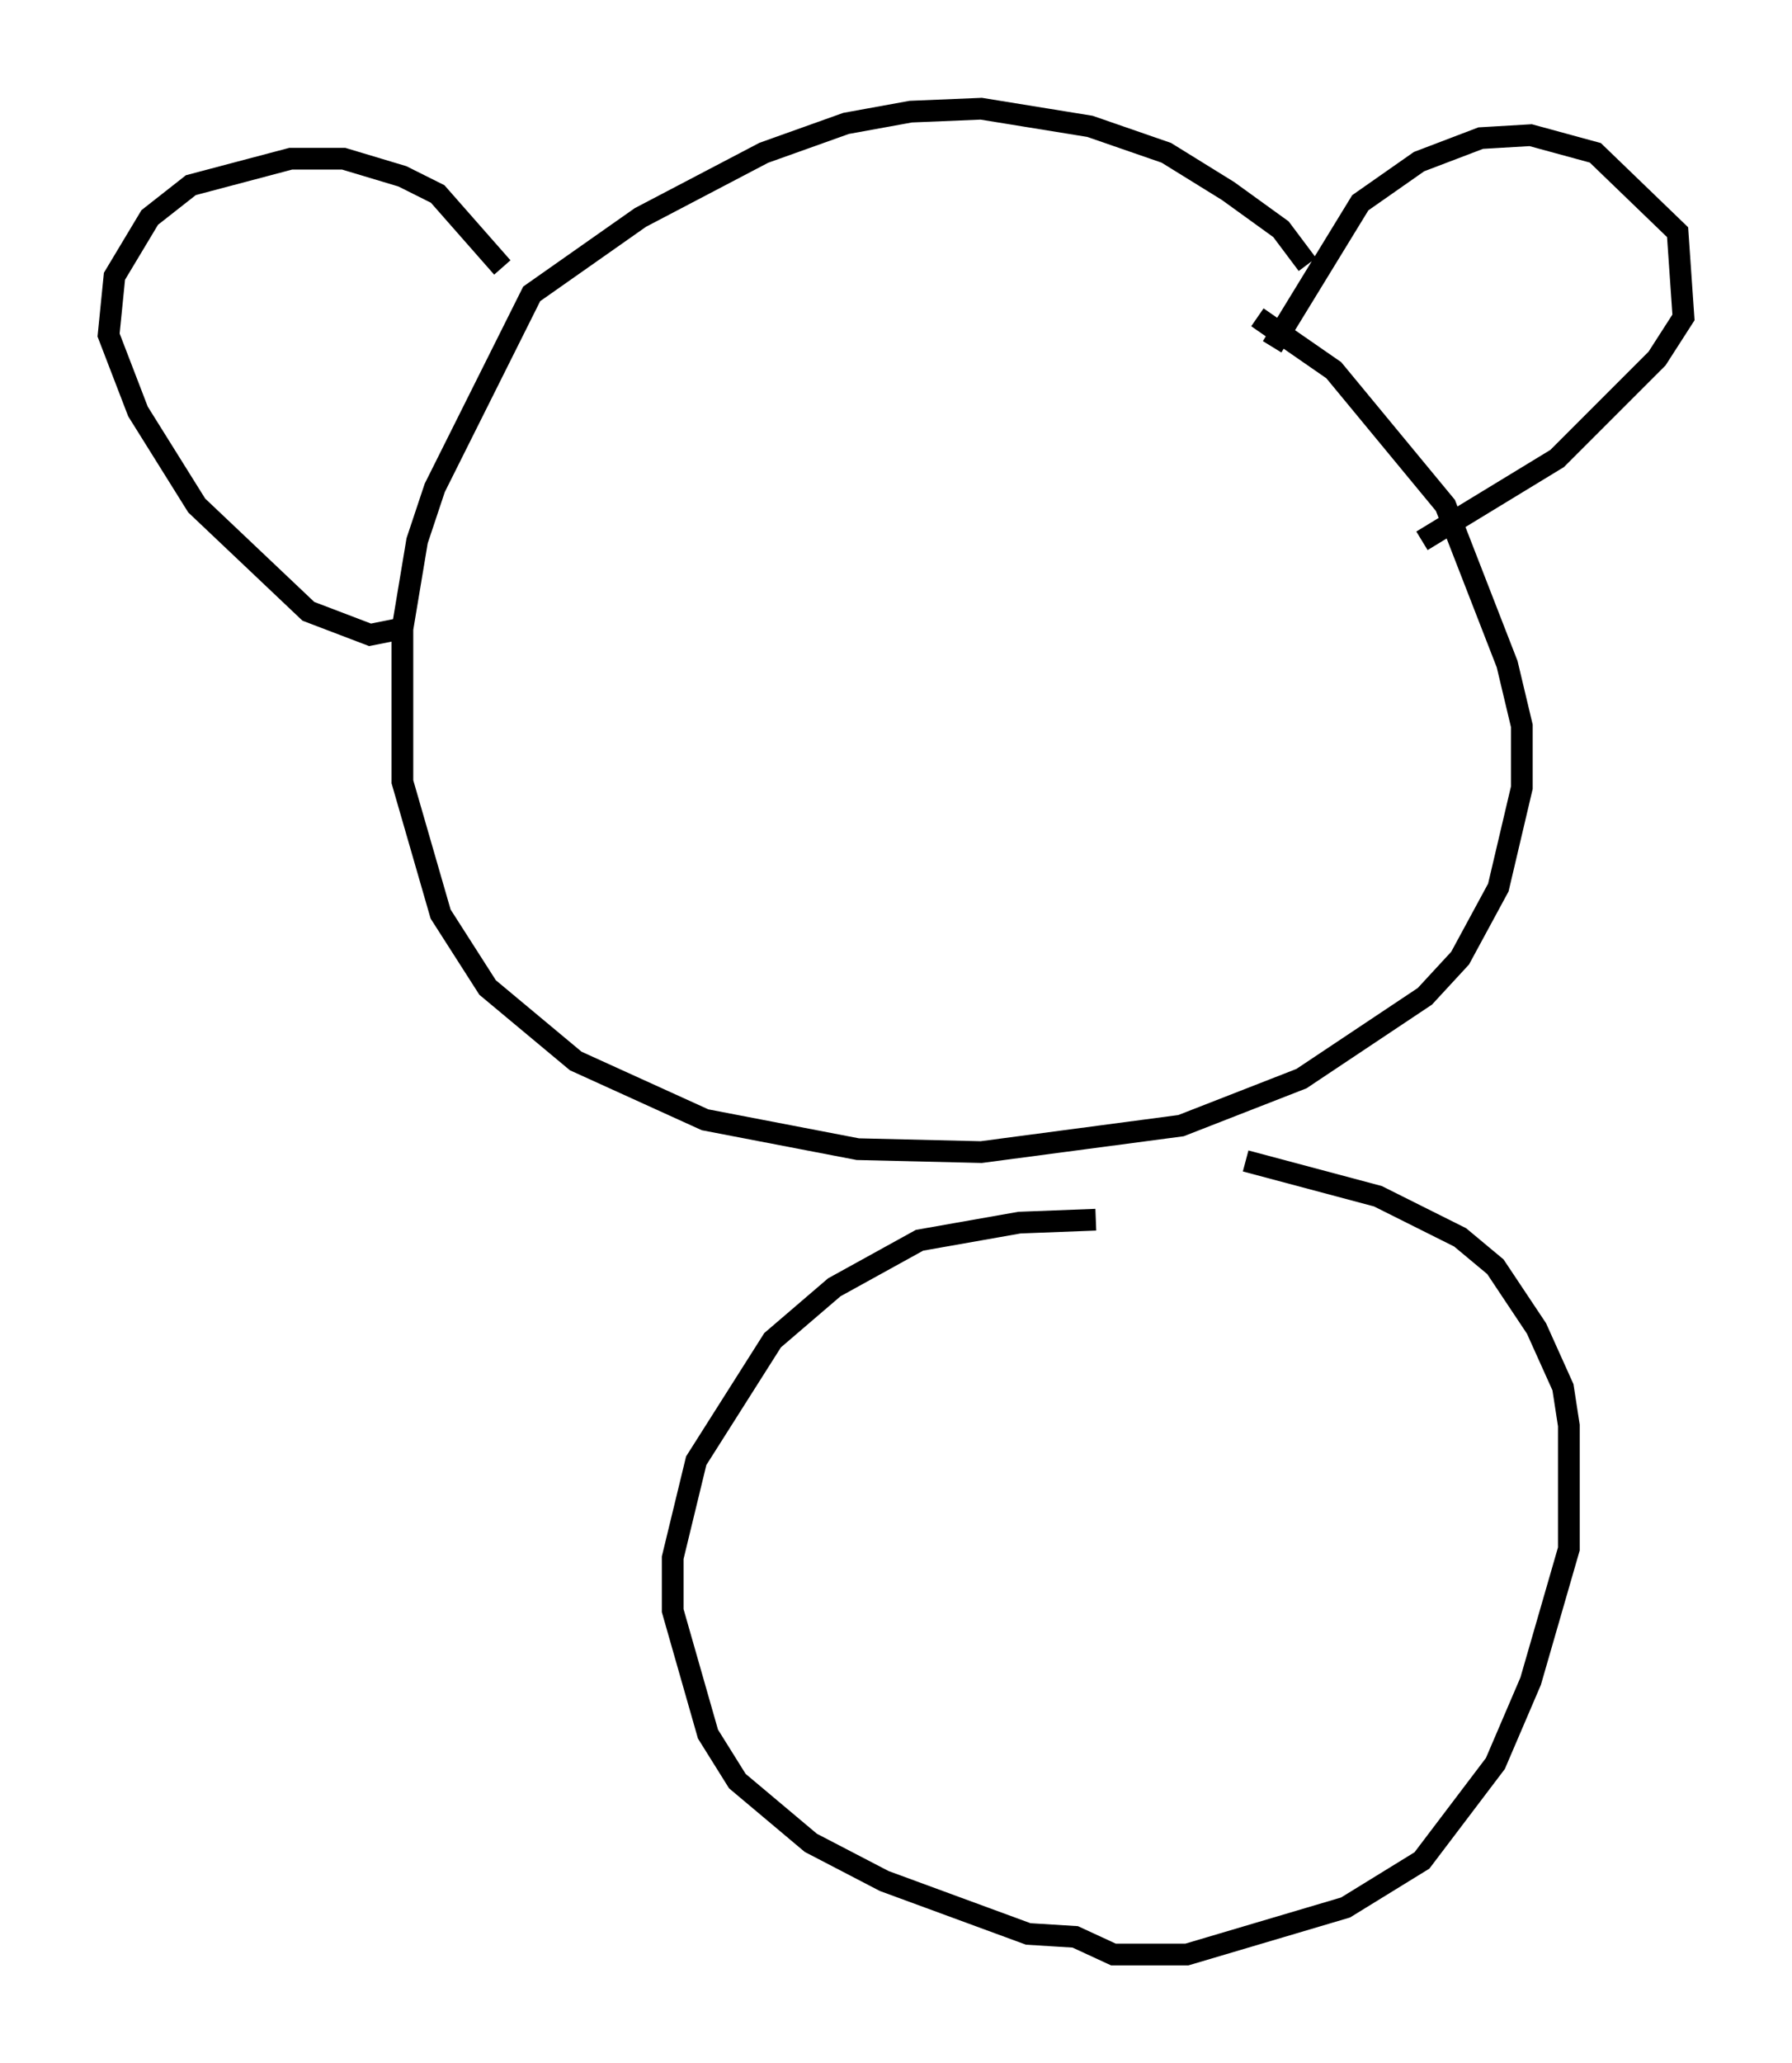<?xml version="1.0" encoding="utf-8" ?>
<svg baseProfile="full" height="94.979" version="1.1" width="82.53" xmlns="http://www.w3.org/2000/svg" xmlns:ev="http://www.w3.org/2001/xml-events" xmlns:xlink="http://www.w3.org/1999/xlink"><defs /><rect fill="white" height="94.979" width="82.53" x="0" y="0" /><path d="M55.744, 13.796 m2.165, 0.812 l3.518, 2.436 5.142, 6.225 l2.842, 7.307 0.677, 2.842 l0.0, 2.842 -1.083, 4.601 l-1.759, 3.248 -1.624, 1.759 l-5.683, 3.789 -5.548, 2.165 l-9.202, 1.218 -5.683, -0.135 l-7.036, -1.353 -5.954, -2.706 l-4.059, -3.383 -2.165, -3.383 l-1.759, -6.089 0.0, -7.036 l0.677, -4.059 0.812, -2.436 l4.465, -8.931 5.007, -3.518 l5.683, -2.977 3.789, -1.353 l2.977, -0.541 3.248, -0.135 l5.007, 0.812 3.518, 1.218 l2.842, 1.759 2.436, 1.759 l1.218, 1.624 m-1.624, 3.789 l4.059, -6.631 2.706, -1.894 l2.842, -1.083 2.3, -0.135 l2.977, 0.812 3.789, 3.654 l0.271, 3.924 -1.218, 1.894 l-4.601, 4.601 -6.225, 3.789 m-42.354, -12.584 l-2.977, -3.383 -1.624, -0.812 l-2.706, -0.812 -2.436, 0.0 l-4.601, 1.218 -1.894, 1.488 l-1.624, 2.706 -0.271, 2.706 l1.353, 3.518 2.706, 4.33 l5.142, 4.871 2.842, 1.083 l1.353, -0.271 m38.971, 24.492 l6.089, 1.624 3.789, 1.894 l1.624, 1.353 1.894, 2.842 l1.218, 2.706 0.271, 1.759 l0.0, 5.683 -1.759, 6.089 l-1.624, 3.789 -3.383, 4.465 l-3.518, 2.165 -7.307, 2.165 l-3.383, 0.0 -1.759, -0.812 l-2.165, -0.135 -6.631, -2.436 l-3.383, -1.759 -3.383, -2.842 l-1.353, -2.165 -1.624, -5.683 l0.0, -2.436 1.083, -4.465 l3.518, -5.548 2.842, -2.436 l3.924, -2.165 4.601, -0.812 l3.518, -0.135 " fill="none" stroke="black" stroke-width="1" /></svg>